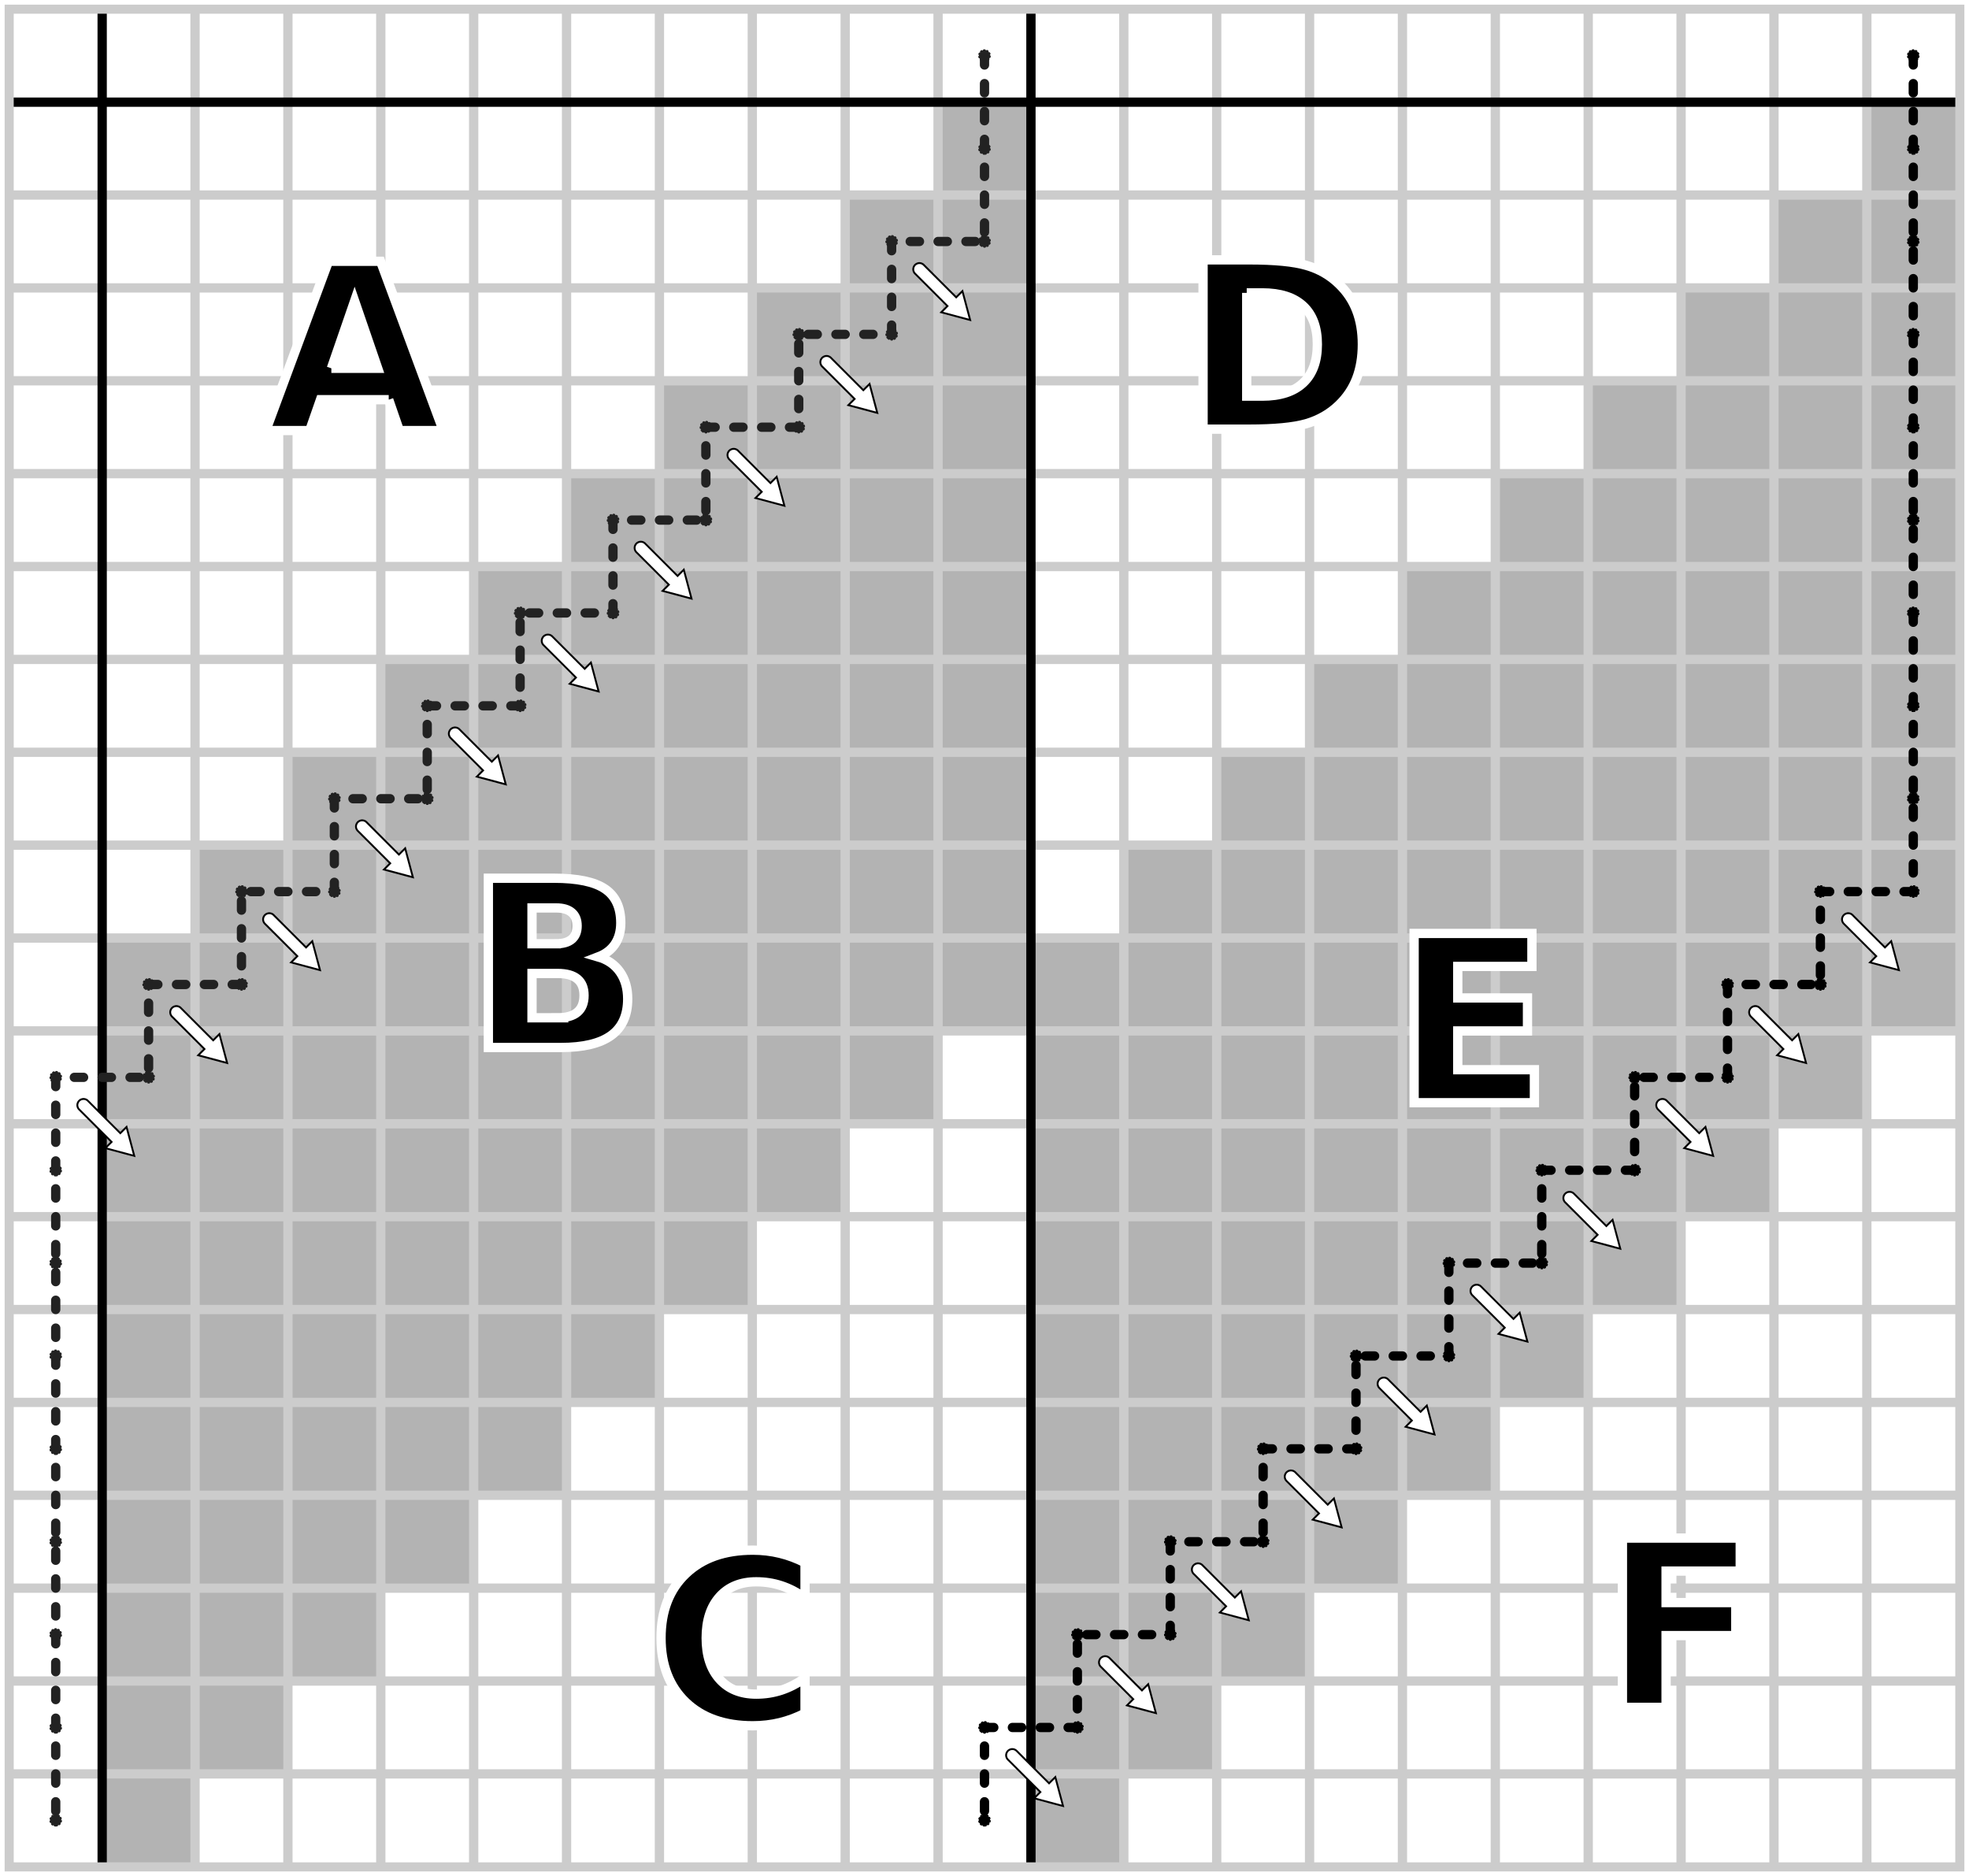 <?xml version="1.0" encoding="UTF-8" standalone="no"?>
<!-- Created with Inkscape (http://www.inkscape.org/) -->

<svg
   xmlns:dc="http://purl.org/dc/elements/1.1/"
   xmlns:cc="http://creativecommons.org/ns#"
   xmlns:rdf="http://www.w3.org/1999/02/22-rdf-syntax-ns#"
   xmlns:svg="http://www.w3.org/2000/svg"
   xmlns="http://www.w3.org/2000/svg"
   xmlns:xlink="http://www.w3.org/1999/xlink"
   xmlns:sodipodi="http://sodipodi.sourceforge.net/DTD/sodipodi-0.dtd"
   xmlns:inkscape="http://www.inkscape.org/namespaces/inkscape"
   width="212"
   height="202"
   viewBox="0 0 212 202"
   id="svg2"
   version="1.1"
   inkscape:version="0.91 r13725"
   sodipodi:docname="cols.svg">
  <defs
     id="defs4">
    <marker
       inkscape:stockid="TriangleOutS"
       orient="auto"
       refY="0.0"
       refX="0.0"
       id="marker4595"
       style="overflow:visible"
       inkscape:isstock="true">
      <path
         id="path4597"
         d="M 5.77,0.0 L -2.88,5.0 L -2.88,-5.0 L 5.77,0.0 z "
         style="fill-rule:evenodd;stroke:#000000;stroke-width:1pt;stroke-opacity:1;fill:#000000;fill-opacity:1"
         transform="scale(0.2)" />
    </marker>
    <marker
       inkscape:stockid="TriangleOutM"
       orient="auto"
       refY="0.0"
       refX="0.0"
       id="marker4591"
       style="overflow:visible"
       inkscape:isstock="true">
      <path
         id="path4593"
         d="M 5.77,0.0 L -2.88,5.0 L -2.88,-5.0 L 5.77,0.0 z "
         style="fill-rule:evenodd;stroke:#000000;stroke-width:1pt;stroke-opacity:1;fill:#000000;fill-opacity:1"
         transform="scale(0.4)" />
    </marker>
    <marker
       inkscape:stockid="TriangleOutS"
       orient="auto"
       refY="0.0"
       refX="0.0"
       id="marker4587"
       style="overflow:visible"
       inkscape:isstock="true">
      <path
         id="path4468"
         d="M 5.77,0.0 L -2.88,5.0 L -2.88,-5.0 L 5.77,0.0 z "
         style="fill-rule:evenodd;stroke:#000000;stroke-width:1pt;stroke-opacity:1;fill:#000000;fill-opacity:1"
         transform="scale(0.2)" />
    </marker>
    <marker
       inkscape:stockid="TriangleOutM"
       orient="auto"
       refY="0.0"
       refX="0.0"
       id="marker4583"
       style="overflow:visible"
       inkscape:isstock="true">
      <path
         id="path4465"
         d="M 5.77,0.0 L -2.88,5.0 L -2.88,-5.0 L 5.77,0.0 z "
         style="fill-rule:evenodd;stroke:#000000;stroke-width:1pt;stroke-opacity:1;fill:#000000;fill-opacity:1"
         transform="scale(0.4)" />
    </marker>
    <marker
       inkscape:stockid="Arrow2Send"
       orient="auto"
       refY="0.0"
       refX="0.0"
       id="Arrow2Send"
       style="overflow:visible;"
       inkscape:isstock="true">
      <path
         id="path4353"
         style="fill-rule:evenodd;stroke-width:0.625;stroke-linejoin:round;stroke:#000000;stroke-opacity:1;fill:#000000;fill-opacity:1"
         d="M 8.719,4.034 L -2.207,0.016 L 8.719,-4.002 C 6.973,-1.63 6.983,1.616 8.719,4.034 z "
         transform="scale(0.3) rotate(180) translate(-2.3,0)" />
    </marker>
    <marker
       inkscape:stockid="Arrow2Mend"
       orient="auto"
       refY="0.0"
       refX="0.0"
       id="marker4576"
       style="overflow:visible;"
       inkscape:isstock="true">
      <path
         id="path4578"
         style="fill-rule:evenodd;stroke-width:0.625;stroke-linejoin:round;stroke:#000000;stroke-opacity:1;fill:#000000;fill-opacity:1"
         d="M 8.719,4.034 L -2.207,0.016 L 8.719,-4.002 C 6.973,-1.63 6.983,1.616 8.719,4.034 z "
         transform="scale(0.6) rotate(180) translate(0,0)" />
    </marker>
    <marker
       inkscape:isstock="true"
       style="overflow:visible;"
       id="marker14969"
       refX="0.0"
       refY="0.0"
       orient="auto"
       inkscape:stockid="Arrow2Send">
      <path
         transform="scale(0.3) rotate(180) translate(-2.3,0)"
         d="M 8.719,4.034 L -2.207,0.016 L 8.719,-4.002 C 6.973,-1.63 6.983,1.616 8.719,4.034 z "
         style="fill-rule:evenodd;stroke-width:0.625;stroke-linejoin:round;stroke:#f2f2f2;stroke-opacity:1;fill:#f2f2f2;fill-opacity:1"
         id="path14971" />
    </marker>
    <marker
       inkscape:stockid="Arrow2Send"
       orient="auto"
       refY="0"
       refX="0"
       id="marker35108"
       style="overflow:visible"
       inkscape:isstock="true">
      <path
         id="path35110"
         style="fill:#f2f2f2;fill-opacity:1;fill-rule:evenodd;stroke:#f2f2f2;stroke-width:0.625;stroke-linejoin:round;stroke-opacity:1"
         d="M 8.719,4.034 -2.207,0.016 8.719,-4.002 c -1.745,2.372 -1.735,5.617 -6e-7,8.035 z"
         transform="matrix(-0.3,0,0,-0.3,0.69,0)"
         inkscape:connector-curvature="0" />
    </marker>
    <marker
       inkscape:stockid="Arrow2Mend"
       orient="auto"
       refY="0.0"
       refX="0.0"
       id="Arrow2Mend"
       style="overflow:visible;"
       inkscape:isstock="true">
      <path
         id="path4289"
         style="fill-rule:evenodd;stroke-width:0.625;stroke-linejoin:round;stroke:#000000;stroke-opacity:1;fill:#000000;fill-opacity:1"
         d="M 8.719,4.034 L -2.207,0.016 L 8.719,-4.002 C 6.973,-1.63 6.983,1.616 8.719,4.034 z "
         transform="scale(0.6) rotate(180) translate(0,0)" />
    </marker>
    <marker
       inkscape:stockid="Arrow1Lend"
       orient="auto"
       refY="0.0"
       refX="0.0"
       id="marker4596"
       style="overflow:visible;"
       inkscape:isstock="true">
      <path
         id="path4598"
         d="M 0.0,0.0 L 5.0,-5.0 L -12.5,0.0 L 5.0,5.0 L 0.0,0.0 z "
         style="fill-rule:evenodd;stroke:#000000;stroke-width:1pt;stroke-opacity:1;fill:#000000;fill-opacity:1"
         transform="scale(0.8) rotate(180) translate(12.5,0)" />
    </marker>
    <marker
       inkscape:stockid="DotM"
       orient="auto"
       refY="0.0"
       refX="0.0"
       id="marker4590"
       style="overflow:visible"
       inkscape:isstock="true">
      <path
         id="path4592"
         d="M -2.5,-1.0 C -2.5,1.76 -4.74,4.0 -7.5,4.0 C -10.26,4.0 -12.5,1.76 -12.5,-1.0 C -12.5,-3.76 -10.26,-6.0 -7.5,-6.0 C -4.74,-6.0 -2.5,-3.76 -2.5,-1.0 z "
         style="fill-rule:evenodd;stroke:#000000;stroke-width:1pt;stroke-opacity:1;fill:#000000;fill-opacity:1"
         transform="scale(0.4) translate(7.4, 1)" />
    </marker>
    <marker
       inkscape:stockid="DotM"
       orient="auto"
       refY="0.0"
       refX="0.0"
       id="marker4586"
       style="overflow:visible"
       inkscape:isstock="true">
      <path
         id="path4588"
         d="M -2.5,-1.0 C -2.5,1.76 -4.74,4.0 -7.5,4.0 C -10.26,4.0 -12.5,1.76 -12.5,-1.0 C -12.5,-3.76 -10.26,-6.0 -7.5,-6.0 C -4.74,-6.0 -2.5,-3.76 -2.5,-1.0 z "
         style="fill-rule:evenodd;stroke:#000000;stroke-width:1pt;stroke-opacity:1;fill:#000000;fill-opacity:1"
         transform="scale(0.4) translate(7.4, 1)" />
    </marker>
    <marker
       inkscape:stockid="DotM"
       orient="auto"
       refY="0.0"
       refX="0.0"
       id="marker4582"
       style="overflow:visible"
       inkscape:isstock="true">
      <path
         id="path4584"
         d="M -2.5,-1.0 C -2.5,1.76 -4.74,4.0 -7.5,4.0 C -10.26,4.0 -12.5,1.76 -12.5,-1.0 C -12.5,-3.76 -10.26,-6.0 -7.5,-6.0 C -4.74,-6.0 -2.5,-3.76 -2.5,-1.0 z "
         style="fill-rule:evenodd;stroke:#000000;stroke-width:1pt;stroke-opacity:1;fill:#000000;fill-opacity:1"
         transform="scale(0.4) translate(7.4, 1)" />
    </marker>
    <marker
       inkscape:stockid="DotS"
       orient="auto"
       refY="0.0"
       refX="0.0"
       id="marker4578"
       style="overflow:visible"
       inkscape:isstock="true">
      <path
         id="path4580"
         d="M -2.5,-1.0 C -2.5,1.76 -4.74,4.0 -7.5,4.0 C -10.26,4.0 -12.5,1.76 -12.5,-1.0 C -12.5,-3.76 -10.26,-6.0 -7.5,-6.0 C -4.74,-6.0 -2.5,-3.76 -2.5,-1.0 z "
         style="fill-rule:evenodd;stroke:#000000;stroke-width:1pt;stroke-opacity:1;fill:#000000;fill-opacity:1"
         transform="scale(0.2) translate(7.4, 1)" />
    </marker>
    <marker
       inkscape:stockid="DotM"
       orient="auto"
       refY="0.0"
       refX="0.0"
       id="DotM"
       style="overflow:visible"
       inkscape:isstock="true">
      <path
         id="path4326"
         d="M -2.5,-1.0 C -2.5,1.76 -4.74,4.0 -7.5,4.0 C -10.26,4.0 -12.5,1.76 -12.5,-1.0 C -12.5,-3.76 -10.26,-6.0 -7.5,-6.0 C -4.74,-6.0 -2.5,-3.76 -2.5,-1.0 z "
         style="fill-rule:evenodd;stroke:#000000;stroke-width:1pt;stroke-opacity:1;fill:#000000;fill-opacity:1"
         transform="scale(0.4) translate(7.4, 1)" />
    </marker>
    <marker
       inkscape:stockid="DotS"
       orient="auto"
       refY="0.0"
       refX="0.0"
       id="marker4572"
       style="overflow:visible"
       inkscape:isstock="true">
      <path
         id="path4574"
         d="M -2.5,-1.0 C -2.5,1.76 -4.74,4.0 -7.5,4.0 C -10.26,4.0 -12.5,1.76 -12.5,-1.0 C -12.5,-3.76 -10.26,-6.0 -7.5,-6.0 C -4.74,-6.0 -2.5,-3.76 -2.5,-1.0 z "
         style="fill-rule:evenodd;stroke:#000000;stroke-width:1pt;stroke-opacity:1;fill:#000000;fill-opacity:1"
         transform="scale(0.2) translate(7.4, 1)" />
    </marker>
    <marker
       inkscape:stockid="DotS"
       orient="auto"
       refY="0.0"
       refX="0.0"
       id="marker4568"
       style="overflow:visible"
       inkscape:isstock="true">
      <path
         id="path4570"
         d="M -2.5,-1.0 C -2.5,1.76 -4.74,4.0 -7.5,4.0 C -10.26,4.0 -12.5,1.76 -12.5,-1.0 C -12.5,-3.76 -10.26,-6.0 -7.5,-6.0 C -4.74,-6.0 -2.5,-3.76 -2.5,-1.0 z "
         style="fill-rule:evenodd;stroke:#000000;stroke-width:1pt;stroke-opacity:1;fill:#000000;fill-opacity:1"
         transform="scale(0.2) translate(7.4, 1)" />
    </marker>
    <marker
       inkscape:stockid="DotS"
       orient="auto"
       refY="0.0"
       refX="0.0"
       id="DotS"
       style="overflow:visible"
       inkscape:isstock="true">
      <path
         id="path4329"
         d="M -2.5,-1.0 C -2.5,1.76 -4.74,4.0 -7.5,4.0 C -10.26,4.0 -12.5,1.76 -12.5,-1.0 C -12.5,-3.76 -10.26,-6.0 -7.5,-6.0 C -4.74,-6.0 -2.5,-3.76 -2.5,-1.0 z "
         style="fill-rule:evenodd;stroke:#000000;stroke-width:1pt;stroke-opacity:1;fill:#000000;fill-opacity:1"
         transform="scale(0.2) translate(7.4, 1)" />
    </marker>
    <marker
       inkscape:stockid="EmptyDiamondS"
       orient="auto"
       refY="0.0"
       refX="0.0"
       id="marker4562"
       style="overflow:visible"
       inkscape:isstock="true">
      <path
         id="path4564"
         d="M 0,-7.071 L -7.071,0 L 0,7.071 L 7.071,0 L 0,-7.071 z "
         style="fill-rule:evenodd;fill:#ffffff;stroke:#000000;stroke-width:1pt;stroke-opacity:1"
         transform="scale(0.2)" />
    </marker>
    <marker
       inkscape:stockid="EmptyDiamondS"
       orient="auto"
       refY="0.0"
       refX="0.0"
       id="marker4558"
       style="overflow:visible"
       inkscape:isstock="true">
      <path
         id="path4560"
         d="M 0,-7.071 L -7.071,0 L 0,7.071 L 7.071,0 L 0,-7.071 z "
         style="fill-rule:evenodd;fill:#ffffff;stroke:#000000;stroke-width:1pt;stroke-opacity:1"
         transform="scale(0.2)" />
    </marker>
    <marker
       inkscape:stockid="EmptyDiamondS"
       orient="auto"
       refY="0.0"
       refX="0.0"
       id="marker4554"
       style="overflow:visible"
       inkscape:isstock="true">
      <path
         id="path4556"
         d="M 0,-7.071 L -7.071,0 L 0,7.071 L 7.071,0 L 0,-7.071 z "
         style="fill-rule:evenodd;fill:#ffffff;stroke:#000000;stroke-width:1pt;stroke-opacity:1"
         transform="scale(0.2)" />
    </marker>
    <marker
       inkscape:stockid="EmptyTriangleOutM"
       orient="auto"
       refY="0.0"
       refX="0.0"
       id="marker4550"
       style="overflow:visible"
       inkscape:isstock="true">
      <path
         id="path4552"
         d="M 5.77,0.0 L -2.88,5.0 L -2.88,-5.0 L 5.77,0.0 z "
         style="fill-rule:evenodd;fill:#ffffff;stroke:#000000;stroke-width:1pt;stroke-opacity:1"
         transform="scale(0.4) translate(-4.5,0)" />
    </marker>
    <marker
       inkscape:stockid="EmptyTriangleOutM"
       orient="auto"
       refY="0.0"
       refX="0.0"
       id="EmptyTriangleOutM"
       style="overflow:visible"
       inkscape:isstock="true">
      <path
         id="path4425"
         d="M 5.77,0.0 L -2.88,5.0 L -2.88,-5.0 L 5.77,0.0 z "
         style="fill-rule:evenodd;fill:#ffffff;stroke:#000000;stroke-width:1pt;stroke-opacity:1"
         transform="scale(0.4) translate(-4.5,0)" />
    </marker>
    <marker
       inkscape:stockid="EmptyTriangleOutS"
       orient="auto"
       refY="0.0"
       refX="0.0"
       id="EmptyTriangleOutS"
       style="overflow:visible"
       inkscape:isstock="true">
      <path
         id="path4428"
         d="M 5.77,0.0 L -2.88,5.0 L -2.88,-5.0 L 5.77,0.0 z "
         style="fill-rule:evenodd;fill:#ffffff;stroke:#000000;stroke-width:1pt;stroke-opacity:1"
         transform="scale(0.2) translate(-3.0,0)" />
    </marker>
    <marker
       inkscape:stockid="EmptyDiamondS"
       orient="auto"
       refY="0.0"
       refX="0.0"
       id="marker4542"
       style="overflow:visible"
       inkscape:isstock="true">
      <path
         id="path4544"
         d="M 0,-7.071 L -7.071,0 L 0,7.071 L 7.071,0 L 0,-7.071 z "
         style="fill-rule:evenodd;fill:#ffffff;stroke:#000000;stroke-width:1pt;stroke-opacity:1"
         transform="scale(0.2)" />
    </marker>
    <marker
       inkscape:stockid="EmptyDiamondS"
       orient="auto"
       refY="0.0"
       refX="0.0"
       id="marker4538"
       style="overflow:visible"
       inkscape:isstock="true">
      <path
         id="path4540"
         d="M 0,-7.071 L -7.071,0 L 0,7.071 L 7.071,0 L 0,-7.071 z "
         style="fill-rule:evenodd;fill:#ffffff;stroke:#000000;stroke-width:1pt;stroke-opacity:1"
         transform="scale(0.2)" />
    </marker>
    <marker
       inkscape:stockid="EmptyDiamondSstart"
       orient="auto"
       refY="0.0"
       refX="0.0"
       id="EmptyDiamondSstart"
       style="overflow:visible"
       inkscape:isstock="true">
      <path
         id="path4383"
         d="M 0,-7.071 L -7.071,0 L 0,7.071 L 7.071,0 L 0,-7.071 z "
         style="fill-rule:evenodd;fill:#ffffff;stroke:#000000;stroke-width:1pt;stroke-opacity:1"
         transform="scale(0.2) translate(6,0)" />
    </marker>
    <marker
       inkscape:stockid="TriangleOutS"
       orient="auto"
       refY="0.0"
       refX="0.0"
       id="marker4532"
       style="overflow:visible"
       inkscape:isstock="true">
      <path
         id="path4534"
         d="M 5.77,0.0 L -2.88,5.0 L -2.88,-5.0 L 5.77,0.0 z "
         style="fill-rule:evenodd;stroke:#000000;stroke-width:1pt;stroke-opacity:1;fill:#000000;fill-opacity:1"
         transform="scale(0.2)" />
    </marker>
    <marker
       inkscape:stockid="EmptyDiamondS"
       orient="auto"
       refY="0.0"
       refX="0.0"
       id="EmptyDiamondS"
       style="overflow:visible"
       inkscape:isstock="true">
      <path
         id="path4374"
         d="M 0,-7.071 L -7.071,0 L 0,7.071 L 7.071,0 L 0,-7.071 z "
         style="fill-rule:evenodd;fill:#ffffff;stroke:#000000;stroke-width:1pt;stroke-opacity:1"
         transform="scale(0.2)" />
    </marker>
    <marker
       inkscape:stockid="DiamondS"
       orient="auto"
       refY="0.0"
       refX="0.0"
       id="DiamondS"
       style="overflow:visible"
       inkscape:isstock="true">
      <path
         id="path4347"
         d="M 0,-7.071 L -7.071,0 L 0,7.071 L 7.071,0 L 0,-7.071 z "
         style="fill-rule:evenodd;stroke:#000000;stroke-width:1pt;stroke-opacity:1;fill:#000000;fill-opacity:1"
         transform="scale(0.2)" />
    </marker>
    <marker
       inkscape:stockid="TriangleOutS"
       orient="auto"
       refY="0.0"
       refX="0.0"
       id="TriangleOutS"
       style="overflow:visible"
       inkscape:isstock="true">
      <path
         id="path4410"
         d="M 5.77,0.0 L -2.88,5.0 L -2.88,-5.0 L 5.77,0.0 z "
         style="fill-rule:evenodd;stroke:#000000;stroke-width:1pt;stroke-opacity:1;fill:#000000;fill-opacity:1"
         transform="scale(0.2)" />
    </marker>
    <marker
       inkscape:stockid="TriangleOutM"
       orient="auto"
       refY="0.0"
       refX="0.0"
       id="TriangleOutM"
       style="overflow:visible"
       inkscape:isstock="true">
      <path
         id="path4407"
         d="M 5.77,0.0 L -2.88,5.0 L -2.88,-5.0 L 5.77,0.0 z "
         style="fill-rule:evenodd;stroke:#000000;stroke-width:1pt;stroke-opacity:1;fill:#000000;fill-opacity:1"
         transform="scale(0.4)" />
    </marker>
    <marker
       inkscape:stockid="Arrow1Lend"
       orient="auto"
       refY="0.0"
       refX="0.0"
       id="marker4521"
       style="overflow:visible;"
       inkscape:isstock="true">
      <path
         id="path4265"
         d="M 0.0,0.0 L 5.0,-5.0 L -12.5,0.0 L 5.0,5.0 L 0.0,0.0 z "
         style="fill-rule:evenodd;stroke:#000000;stroke-width:1pt;stroke-opacity:1;fill:#000000;fill-opacity:1"
         transform="scale(0.8) rotate(180) translate(12.5,0)" />
    </marker>
    <marker
       inkscape:stockid="Arrow1Lstart"
       orient="auto"
       refY="0.0"
       refX="0.0"
       id="marker4518"
       style="overflow:visible"
       inkscape:isstock="true">
      <path
         id="path4262"
         d="M 0.0,0.0 L 5.0,-5.0 L -12.5,0.0 L 5.0,5.0 L 0.0,0.0 z "
         style="fill-rule:evenodd;stroke:#000000;stroke-width:1pt;stroke-opacity:1;fill:#000000;fill-opacity:1"
         transform="scale(0.8) translate(12.5,0)" />
    </marker>
    <marker
       inkscape:stockid="Arrow1Mstart"
       orient="auto"
       refY="0"
       refX="0"
       id="Arrow1Mstart"
       style="overflow:visible"
       inkscape:isstock="true">
      <path
         id="path4175"
         d="M 0,0 5,-5 -12.5,0 5,5 0,0 Z"
         style="fill-rule:evenodd;stroke:#000000;stroke-width:1pt"
         transform="matrix(0.4,0,0,0.4,4,0)"
         inkscape:connector-curvature="0" />
    </marker>
    <marker
       inkscape:stockid="Arrow1Lend"
       orient="auto"
       refY="0"
       refX="0"
       id="Arrow1Lend"
       style="overflow:visible"
       inkscape:isstock="true">
      <path
         id="path4172"
         d="M 0,0 5,-5 -12.5,0 5,5 0,0 Z"
         style="fill-rule:evenodd;stroke:#000000;stroke-width:1pt"
         transform="matrix(-0.8,0,0,-0.8,-10,0)"
         inkscape:connector-curvature="0" />
    </marker>
    <marker
       inkscape:stockid="Arrow1Lstart"
       orient="auto"
       refY="0"
       refX="0"
       id="Arrow1Lstart"
       style="overflow:visible"
       inkscape:isstock="true">
      <path
         id="path4169"
         d="M 0,0 5,-5 -12.5,0 5,5 0,0 Z"
         style="fill-rule:evenodd;stroke:#000000;stroke-width:1pt"
         transform="matrix(0.8,0,0,0.8,10,0)"
         inkscape:connector-curvature="0" />
    </marker>
    <pattern
       patternUnits="userSpaceOnUse"
       width="6"
       height="6"
       id="pattern7407">
      <path
         inkscape:connector-curvature="0"
         d="M 6,0 6,2 2,6 0,6 Z M 0,0 2,0 0,2 Z"
         style="fill:#000000;fill-rule:evenodd;stroke:none;stroke-width:1px;stroke-linecap:butt;stroke-linejoin:miter;stroke-opacity:1"
         id="path6572" />
    </pattern>
    <marker
       inkscape:isstock="true"
       style="overflow:visible"
       id="marker17652"
       refX="0"
       refY="0"
       orient="auto"
       inkscape:stockid="Arrow2Send">
      <path
         inkscape:connector-curvature="0"
         transform="matrix(-0.3,0,0,-0.3,0.69,0)"
         d="M 8.719,4.034 -2.207,0.016 8.719,-4.002 c -1.745,2.372 -1.735,5.617 -6e-7,8.035 z"
         style="fill:#f2f2f2;fill-opacity:1;fill-rule:evenodd;stroke:#f2f2f2;stroke-width:0.625;stroke-linejoin:round;stroke-opacity:1"
         id="path17654" />
    </marker>
    <marker
       inkscape:isstock="true"
       style="overflow:visible"
       id="marker17656"
       refX="0"
       refY="0"
       orient="auto"
       inkscape:stockid="Arrow2Send">
      <path
         inkscape:connector-curvature="0"
         transform="matrix(-0.3,0,0,-0.3,0.69,0)"
         d="M 8.719,4.034 -2.207,0.016 8.719,-4.002 c -1.745,2.372 -1.735,5.617 -6e-7,8.035 z"
         style="fill:#f2f2f2;fill-opacity:1;fill-rule:evenodd;stroke:#f2f2f2;stroke-width:0.625;stroke-linejoin:round;stroke-opacity:1"
         id="path17658" />
    </marker>
    <marker
       inkscape:isstock="true"
       style="overflow:visible"
       id="marker17660"
       refX="0"
       refY="0"
       orient="auto"
       inkscape:stockid="Arrow2Send">
      <path
         inkscape:connector-curvature="0"
         transform="matrix(-0.3,0,0,-0.3,0.69,0)"
         d="M 8.719,4.034 -2.207,0.016 8.719,-4.002 c -1.745,2.372 -1.735,5.617 -6e-7,8.035 z"
         style="fill:#f2f2f2;fill-opacity:1;fill-rule:evenodd;stroke:#f2f2f2;stroke-width:0.625;stroke-linejoin:round;stroke-opacity:1"
         id="path17662" />
    </marker>
    <marker
       inkscape:isstock="true"
       style="overflow:visible"
       id="marker17664"
       refX="0"
       refY="0"
       orient="auto"
       inkscape:stockid="Arrow2Send">
      <path
         inkscape:connector-curvature="0"
         transform="matrix(-0.3,0,0,-0.3,0.69,0)"
         d="M 8.719,4.034 -2.207,0.016 8.719,-4.002 c -1.745,2.372 -1.735,5.617 -6e-7,8.035 z"
         style="fill:#f2f2f2;fill-opacity:1;fill-rule:evenodd;stroke:#f2f2f2;stroke-width:0.625;stroke-linejoin:round;stroke-opacity:1"
         id="path17666" />
    </marker>
    <marker
       inkscape:isstock="true"
       style="overflow:visible"
       id="marker17668"
       refX="0"
       refY="0"
       orient="auto"
       inkscape:stockid="Arrow2Send">
      <path
         inkscape:connector-curvature="0"
         transform="matrix(-0.3,0,0,-0.3,0.69,0)"
         d="M 8.719,4.034 -2.207,0.016 8.719,-4.002 c -1.745,2.372 -1.735,5.617 -6e-7,8.035 z"
         style="fill:#f2f2f2;fill-opacity:1;fill-rule:evenodd;stroke:#f2f2f2;stroke-width:0.625;stroke-linejoin:round;stroke-opacity:1"
         id="path17670" />
    </marker>
    <marker
       inkscape:isstock="true"
       style="overflow:visible"
       id="marker17672"
       refX="0"
       refY="0"
       orient="auto"
       inkscape:stockid="Arrow2Send">
      <path
         inkscape:connector-curvature="0"
         transform="matrix(-0.3,0,0,-0.3,0.69,0)"
         d="M 8.719,4.034 -2.207,0.016 8.719,-4.002 c -1.745,2.372 -1.735,5.617 -6e-7,8.035 z"
         style="fill:#f2f2f2;fill-opacity:1;fill-rule:evenodd;stroke:#f2f2f2;stroke-width:0.625;stroke-linejoin:round;stroke-opacity:1"
         id="path17674" />
    </marker>
    <marker
       inkscape:isstock="true"
       style="overflow:visible"
       id="marker17676"
       refX="0"
       refY="0"
       orient="auto"
       inkscape:stockid="Arrow2Send">
      <path
         inkscape:connector-curvature="0"
         transform="matrix(-0.3,0,0,-0.3,0.69,0)"
         d="M 8.719,4.034 -2.207,0.016 8.719,-4.002 c -1.745,2.372 -1.735,5.617 -6e-7,8.035 z"
         style="fill:#f2f2f2;fill-opacity:1;fill-rule:evenodd;stroke:#f2f2f2;stroke-width:0.625;stroke-linejoin:round;stroke-opacity:1"
         id="path17678" />
    </marker>
    <marker
       inkscape:isstock="true"
       style="overflow:visible"
       id="marker17680"
       refX="0"
       refY="0"
       orient="auto"
       inkscape:stockid="Arrow2Send">
      <path
         inkscape:connector-curvature="0"
         transform="matrix(-0.3,0,0,-0.3,0.69,0)"
         d="M 8.719,4.034 -2.207,0.016 8.719,-4.002 c -1.745,2.372 -1.735,5.617 -6e-7,8.035 z"
         style="fill:#f2f2f2;fill-opacity:1;fill-rule:evenodd;stroke:#f2f2f2;stroke-width:0.625;stroke-linejoin:round;stroke-opacity:1"
         id="path17682" />
    </marker>
    <marker
       inkscape:isstock="true"
       style="overflow:visible"
       id="marker17684"
       refX="0"
       refY="0"
       orient="auto"
       inkscape:stockid="Arrow2Send">
      <path
         inkscape:connector-curvature="0"
         transform="matrix(-0.3,0,0,-0.3,0.69,0)"
         d="M 8.719,4.034 -2.207,0.016 8.719,-4.002 c -1.745,2.372 -1.735,5.617 -6e-7,8.035 z"
         style="fill:#f2f2f2;fill-opacity:1;fill-rule:evenodd;stroke:#f2f2f2;stroke-width:0.625;stroke-linejoin:round;stroke-opacity:1"
         id="path17686" />
    </marker>
    <marker
       inkscape:stockid="DotM"
       orient="auto"
       refY="0"
       refX="0"
       id="marker4582-7"
       style="overflow:visible"
       inkscape:isstock="true">
      <path
         inkscape:connector-curvature="0"
         id="path4584-5"
         d="m -2.5,-1 c 0,2.76 -2.24,5 -5,5 -2.76,0 -5,-2.24 -5,-5 0,-2.76 2.24,-5 5,-5 2.76,0 5,2.24 5,5 z"
         style="fill:#222222;fill-opacity:1;fill-rule:evenodd;stroke:#222222;stroke-width:1pt;stroke-opacity:1"
         transform="matrix(0.4,0,0,0.4,2.96,0.4)" />
    </marker>
    <marker
       inkscape:stockid="DotM"
       orient="auto"
       refY="0"
       refX="0"
       id="marker4586-3"
       style="overflow:visible"
       inkscape:isstock="true">
      <path
         inkscape:connector-curvature="0"
         id="path4588-5"
         d="m -2.5,-1 c 0,2.76 -2.24,5 -5,5 -2.76,0 -5,-2.24 -5,-5 0,-2.76 2.24,-5 5,-5 2.76,0 5,2.24 5,5 z"
         style="fill:#222222;fill-opacity:1;fill-rule:evenodd;stroke:#222222;stroke-width:1pt;stroke-opacity:1"
         transform="matrix(0.4,0,0,0.4,2.96,0.4)" />
    </marker>
    <marker
       inkscape:stockid="DotM"
       orient="auto"
       refY="0"
       refX="0"
       id="marker4590-6"
       style="overflow:visible"
       inkscape:isstock="true">
      <path
         inkscape:connector-curvature="0"
         id="path4592-2"
         d="m -2.5,-1 c 0,2.76 -2.24,5 -5,5 -2.76,0 -5,-2.24 -5,-5 0,-2.76 2.24,-5 5,-5 2.76,0 5,2.24 5,5 z"
         style="fill:#222222;fill-opacity:1;fill-rule:evenodd;stroke:#222222;stroke-width:1pt;stroke-opacity:1"
         transform="matrix(0.4,0,0,0.4,2.96,0.4)" />
    </marker>
  </defs>
  <sodipodi:namedview
     id="base"
     pagecolor="#ffffff"
     bordercolor="#666666"
     borderopacity="1.0"
     inkscape:pageopacity="0.0"
     inkscape:pageshadow="2"
     inkscape:zoom="1.4142136"
     inkscape:cx="-179.64487"
     inkscape:cy="83.897202"
     inkscape:document-units="px"
     inkscape:current-layer="layer1"
     showgrid="true"
     inkscape:snap-page="true"
     units="px"
     inkscape:showpageshadow="false"
     inkscape:window-width="1920"
     inkscape:window-height="1015"
     inkscape:window-x="0"
     inkscape:window-y="0"
     inkscape:window-maximized="1">
    <inkscape:grid
       type="xygrid"
       id="grid4146"
       spacingx="10"
       spacingy="10"
       originx="1"
       originy="1"
       dotted="true" />
  </sodipodi:namedview>
  <g
     inkscape:label="Layer 1"
     inkscape:groupmode="layer"
     id="layer1"
     style="display:inline">
    <path
       style="fill:#b3b3b3;fill-opacity:1;fill-rule:evenodd;stroke:none;stroke-width:1px;stroke-linecap:butt;stroke-linejoin:miter;stroke-opacity:1"
       d="m 211,11 -10,0 0,10 -10,0 0,10 -10,0 0,10 -10,0 0,10 -10,0 0,10 -10,0 0,10 -10,0 0,10 -10,0 0,10 -10,0 0,10 -10,0 0,100 10,0 0,-10 10,0 0,-10 10,0 0,-10 10,0 0,-10 10,0 0,-10 10,0 0,-10 10,0 0,-10 10,0 0,-10 10,0 0,-10 10,0 z"
       id="diagonalE"
       inkscape:connector-curvature="0"
       sodipodi:nodetypes="ccccccccccccccccccccccccccccccccccccccccc" />
    <path
       style="fill:#b3b3b3;fill-opacity:1;fill-rule:evenodd;stroke:none;stroke-width:1px;stroke-linecap:butt;stroke-linejoin:miter;stroke-opacity:1"
       d="m 111,11 -10,0 0,10 -10,0 0,10 -10,0 0,10 -10,0 0,10 -10,0 0,10 -10,0 0,10 -10,0 0,10 -10,0 0,10 -10,0 0,10 -10,0 0,100 10,0 0,-10 10,0 0,-10 10,0 0,-10 10,0 0,-10 10,0 0,-10 10,0 0,-10 10,0 0,-10 10,0 0,-10 10,0 0,-10 10,0 z"
       id="diagonalB"
       inkscape:connector-curvature="0"
       sodipodi:nodetypes="ccccccccccccccccccccccccccccccccccccccccc" />
    <g
       id="horizonal">
      <path
         inkscape:connector-curvature="0"
         id="path4449"
         d="m 1,191 210,0"
         style="fill:none;fill-rule:evenodd;stroke:#cccccc;stroke-width:1px;stroke-linecap:butt;stroke-linejoin:miter;stroke-opacity:1" />
      <use
         height="100%"
         width="100%"
         transform="translate(0,-10)"
         id="use5239"
         xlink:href="#path4449"
         y="0"
         x="0" />
      <use
         height="100%"
         width="100%"
         transform="translate(0,-20)"
         id="use5241"
         xlink:href="#path4449"
         y="0"
         x="0" />
      <use
         height="100%"
         width="100%"
         transform="translate(0,-30)"
         id="use5243"
         xlink:href="#path4449"
         y="0"
         x="0" />
      <use
         height="100%"
         width="100%"
         transform="translate(0,-40)"
         id="use5245"
         xlink:href="#path4449"
         y="0"
         x="0" />
      <use
         height="100%"
         width="100%"
         transform="translate(0,-50)"
         id="use5247"
         xlink:href="#path4449"
         y="0"
         x="0" />
      <use
         height="100%"
         width="100%"
         transform="translate(0,-60)"
         id="use5249"
         xlink:href="#path4449"
         y="0"
         x="0" />
      <use
         height="100%"
         width="100%"
         transform="translate(0,-70)"
         id="use5251"
         xlink:href="#path4449"
         y="0"
         x="0" />
      <use
         height="100%"
         width="100%"
         transform="translate(0,-80)"
         id="use5253"
         xlink:href="#path4449"
         y="0"
         x="0" />
      <use
         height="100%"
         width="100%"
         transform="translate(0,-90)"
         id="use5255"
         xlink:href="#path4449"
         y="0"
         x="0" />
      <use
         height="100%"
         width="100%"
         transform="translate(0,-100)"
         id="use5257"
         xlink:href="#path4449"
         y="0"
         x="0" />
      <use
         height="100%"
         width="100%"
         transform="translate(0,-110)"
         id="use5259"
         xlink:href="#path4449"
         y="0"
         x="0" />
      <use
         height="100%"
         width="100%"
         transform="translate(0,-120)"
         id="use5261"
         xlink:href="#path4449"
         y="0"
         x="0" />
      <use
         height="100%"
         width="100%"
         transform="translate(0,-130)"
         id="use5263"
         xlink:href="#path4449"
         y="0"
         x="0" />
      <use
         height="100%"
         width="100%"
         transform="translate(0,-140)"
         id="use5265"
         xlink:href="#path4449"
         y="0"
         x="0" />
      <use
         height="100%"
         width="100%"
         transform="translate(0,-150)"
         id="use5275"
         xlink:href="#path4449"
         y="0"
         x="0" />
      <use
         height="100%"
         width="100%"
         transform="translate(0,-160)"
         id="use5277"
         xlink:href="#path4449"
         y="0"
         x="0" />
      <use
         height="100%"
         width="100%"
         transform="translate(0,-170)"
         id="use5279"
         xlink:href="#path4449"
         y="0"
         x="0" />
    </g>
    <g
       id="vertical">
      <path
         inkscape:connector-curvature="0"
         id="path5283"
         d="m 201,1 0,200"
         style="fill:none;fill-rule:evenodd;stroke:#cccccc;stroke-width:1px;stroke-linecap:butt;stroke-linejoin:miter;stroke-opacity:1" />
      <use
         x="0"
         y="0"
         xlink:href="#path5283"
         id="use5309"
         transform="translate(-10,0)"
         width="100%"
         height="100%" />
      <use
         x="0"
         y="0"
         xlink:href="#path5283"
         id="use5311"
         transform="translate(-20,0)"
         width="100%"
         height="100%" />
      <use
         x="0"
         y="0"
         xlink:href="#path5283"
         id="use5313"
         transform="translate(-30,0)"
         width="100%"
         height="100%" />
      <use
         x="0"
         y="0"
         xlink:href="#path5283"
         id="use5315"
         transform="translate(-40,0)"
         width="100%"
         height="100%" />
      <use
         x="0"
         y="0"
         xlink:href="#path5283"
         id="use5317"
         transform="translate(-50,0)"
         width="100%"
         height="100%" />
      <use
         x="0"
         y="0"
         xlink:href="#path5283"
         id="use5319"
         transform="translate(-60,0)"
         width="100%"
         height="100%" />
      <use
         x="0"
         y="0"
         xlink:href="#path5283"
         id="use5321"
         transform="translate(-70,0)"
         width="100%"
         height="100%" />
      <use
         x="0"
         y="0"
         xlink:href="#path5283"
         id="use5323"
         transform="translate(-80,0)"
         width="100%"
         height="100%" />
      <use
         x="0"
         y="0"
         xlink:href="#path5283"
         id="use5327"
         transform="translate(-100,0)"
         width="100%"
         height="100%" />
      <use
         x="0"
         y="0"
         xlink:href="#path5283"
         id="use5329"
         transform="translate(-110,0)"
         width="100%"
         height="100%" />
      <use
         x="0"
         y="0"
         xlink:href="#path5283"
         id="use5331"
         transform="translate(-120,0)"
         width="100%"
         height="100%" />
      <use
         x="0"
         y="0"
         xlink:href="#path5283"
         id="use5333"
         transform="translate(-130,0)"
         width="100%"
         height="100%" />
      <use
         x="0"
         y="0"
         xlink:href="#path5283"
         id="use5335"
         transform="translate(-140,0)"
         width="100%"
         height="100%" />
      <use
         x="0"
         y="0"
         xlink:href="#path5283"
         id="use5339"
         transform="translate(-150,0)"
         width="100%"
         height="100%" />
      <use
         x="0"
         y="0"
         xlink:href="#path5283"
         id="use5341"
         transform="translate(-160,0)"
         width="100%"
         height="100%" />
      <use
         x="0"
         y="0"
         xlink:href="#path5283"
         id="use5343"
         transform="translate(-170,0)"
         width="100%"
         height="100%" />
      <use
         x="0"
         y="0"
         xlink:href="#path5283"
         id="use5347"
         transform="translate(-180,0)"
         width="100%"
         height="100%" />
    </g>
    <g
       id="blacklines">
      <path
         inkscape:connector-curvature="0"
         id="use5325"
         d="m 111,1 0,200"
         style="fill:none;fill-rule:evenodd;stroke:#000000;stroke-width:1px;stroke-linecap:butt;stroke-linejoin:miter;stroke-opacity:1" />
      <path
         inkscape:connector-curvature="0"
         id="use5351"
         d="m 11,1 0,200"
         style="fill:none;fill-rule:evenodd;stroke:#000000;stroke-width:1px;stroke-linecap:butt;stroke-linejoin:miter;stroke-opacity:1" />
      <path
         inkscape:connector-curvature="0"
         id="use5281"
         d="m 1,11 210,0"
         style="fill:none;fill-rule:evenodd;stroke:#000000;stroke-width:1px;stroke-linecap:butt;stroke-linejoin:miter;stroke-opacity:1" />
    </g>
    <rect
       style="fill:none;stroke:#cccccc;stroke-width:0.977;stroke-linecap:square;stroke-miterlimit:4;stroke-dasharray:none"
       id="outline"
       width="210.023"
       height="200.023"
       x="0.989"
       y="0.989" />
    <g
       id="letters">
      <g
         id="text7416"
         style="font-style:normal;font-weight:normal;font-size:40px;line-height:125%;font-family:sans-serif;letter-spacing:0px;word-spacing:0px;fill:#000000;fill-opacity:1;stroke:#ffffff;stroke-width:1px;stroke-linecap:butt;stroke-linejoin:miter;stroke-opacity:1">
        <path
           id="path17819"
           style="font-style:normal;font-variant:normal;font-weight:bold;font-stretch:normal;font-size:25px;font-family:sans-serif;-inkscape-font-specification:'sans-serif Bold';stroke:#ffffff"
           d="m 41.854,43.037 -7.349,0 -1.16,3.32 -4.724,0 6.75,-18.225 5.603,0 6.75,18.225 -4.724,0 -1.147,-3.32 z m -6.177,-3.381 4.993,0 -2.49,-7.251 -2.502,7.251 z"
           inkscape:connector-curvature="0" />
      </g>
      <g
         id="text7416-3"
         style="font-style:normal;font-weight:normal;font-size:40px;line-height:125%;font-family:sans-serif;letter-spacing:0px;word-spacing:0px;display:inline;fill:#000000;fill-opacity:1;stroke:#ffffff;stroke-width:1px;stroke-linecap:butt;stroke-linejoin:miter;stroke-opacity:1">
        <path
           id="path17816"
           style="font-style:normal;font-variant:normal;font-weight:bold;font-stretch:normal;font-size:25px;font-family:sans-serif;-inkscape-font-specification:'sans-serif Bold';stroke:#ffffff"
           d="m 59.88,101.616 q 1.111,0 1.685,-0.488 0.574,-0.488 0.574,-1.44 0,-0.94 -0.574,-1.428 -0.574,-0.5 -1.685,-0.5 l -2.6,0 0,3.857 2.6,0 z m 0.159,7.971 q 1.416,0 2.124,-0.598 0.72,-0.598 0.72,-1.807 0,-1.184 -0.708,-1.77 -0.708,-0.598 -2.136,-0.598 l -2.759,0 0,4.773 2.759,0 z m 4.37,-6.555 q 1.514,0.439 2.344,1.624 0.83,1.184 0.83,2.905 0,2.637 -1.782,3.931 -1.782,1.294 -5.42,1.294 l -7.8,0 0,-18.225 7.056,0 q 3.796,0 5.493,1.147 1.709,1.147 1.709,3.674 0,1.331 -0.623,2.271 -0.623,0.928 -1.807,1.379 z"
           inkscape:connector-curvature="0" />
      </g>
      <g
         id="text7416-6"
         style="font-style:normal;font-weight:normal;font-size:40px;line-height:125%;font-family:sans-serif;letter-spacing:0px;word-spacing:0px;display:inline;fill:#000000;fill-opacity:1;stroke:#ffffff;stroke-width:1px;stroke-linecap:butt;stroke-linejoin:miter;stroke-opacity:1">
        <path
           id="path17813"
           style="font-style:normal;font-variant:normal;font-weight:bold;font-stretch:normal;font-size:25px;font-family:sans-serif;-inkscape-font-specification:'sans-serif Bold';stroke:#ffffff"
           d="m 86.677,184.463 q -1.294,0.671 -2.698,1.013 -1.404,0.342 -2.93,0.342 -4.553,0 -7.214,-2.539 -2.661,-2.551 -2.661,-6.909 0,-4.37 2.661,-6.909 2.661,-2.551 7.214,-2.551 1.526,0 2.93,0.342 1.404,0.342 2.698,1.013 l 0,3.772 q -1.306,-0.891 -2.576,-1.306 -1.27,-0.415 -2.673,-0.415 -2.515,0 -3.955,1.611 -1.44,1.611 -1.44,4.443 0,2.82 1.44,4.431 1.44,1.611 3.955,1.611 1.404,0 2.673,-0.415 1.27,-0.415 2.576,-1.306 l 0,3.772 z"
           inkscape:connector-curvature="0" />
      </g>
      <g
         id="text7416-36"
         style="font-style:normal;font-weight:normal;font-size:40px;line-height:125%;font-family:sans-serif;letter-spacing:0px;word-spacing:0px;display:inline;fill:#000000;fill-opacity:1;stroke:#ffffff;stroke-width:1px;stroke-linecap:butt;stroke-linejoin:miter;stroke-opacity:1">
        <path
           id="path17810"
           style="font-style:normal;font-variant:normal;font-weight:bold;font-stretch:normal;font-size:25px;font-family:sans-serif;-inkscape-font-specification:'sans-serif Bold';stroke:#ffffff"
           d="m 134.232,31.533 0,11.121 1.685,0 q 2.881,0 4.395,-1.428 1.526,-1.428 1.526,-4.15 0,-2.71 -1.514,-4.126 -1.514,-1.416 -4.407,-1.416 l -1.685,0 z m -4.7,-3.552 4.956,0 q 4.15,0 6.177,0.598 2.039,0.586 3.491,2.002 1.282,1.233 1.904,2.844 0.623,1.611 0.623,3.65 0,2.063 -0.623,3.687 -0.623,1.611 -1.904,2.844 -1.465,1.416 -3.516,2.014 -2.051,0.586 -6.152,0.586 l -4.956,0 0,-18.225 z"
           inkscape:connector-curvature="0" />
      </g>
      <g
         id="text7416-5"
         style="font-style:normal;font-weight:normal;font-size:40px;line-height:125%;font-family:sans-serif;letter-spacing:0px;word-spacing:0px;display:inline;fill:#000000;fill-opacity:1;stroke:#ffffff;stroke-width:1px;stroke-linecap:butt;stroke-linejoin:miter;stroke-opacity:1">
        <path
           id="path17807"
           style="font-style:normal;font-variant:normal;font-weight:bold;font-stretch:normal;font-size:25px;font-family:sans-serif;-inkscape-font-specification:'sans-serif Bold';stroke:#ffffff"
           d="m 152.256,100.506 12.683,0 0,3.552 -7.983,0 0,3.394 7.507,0 0,3.552 -7.507,0 0,4.175 8.252,0 0,3.552 -12.952,0 0,-18.225 z"
           inkscape:connector-curvature="0" />
      </g>
      <g
         id="text7416-56"
         style="font-style:normal;font-weight:normal;font-size:40px;line-height:125%;font-family:sans-serif;letter-spacing:0px;word-spacing:0px;display:inline;fill:#000000;fill-opacity:1;stroke:#ffffff;stroke-width:1px;stroke-linecap:butt;stroke-linejoin:miter;stroke-opacity:1">
        <path
           id="path17804"
           style="font-style:normal;font-variant:normal;font-weight:bold;font-stretch:normal;font-size:25px;font-family:sans-serif;-inkscape-font-specification:'sans-serif Bold';stroke:#ffffff"
           d="m 174.685,165.609 12.683,0 0,3.552 -7.983,0 0,3.394 7.507,0 0,3.552 -7.507,0 0,7.727 -4.7,0 0,-18.225 z"
           inkscape:connector-curvature="0" />
      </g>
    </g>
    <g
       id="leftdiagonalline">
      <path
         inkscape:connector-curvature="0"
         id="path7471-9"
         d="m 106,6 0,10 0,10 -10,0 0,10 -10,0 0,10 -10,0 0,10 -10,0 0,10 -10,0 0,10 -10,0 0,10 -10,0 0,10 -10,0 0,10 -10,0 0,10 -10,0 0,10 0,10 0,10 0,10 0,10 0,10 0,10 0,10"
         style="display:inline;fill:none;fill-rule:evenodd;stroke:#222222;stroke-width:1;stroke-linecap:round;stroke-linejoin:round;stroke-miterlimit:4;stroke-dasharray:1, 2;stroke-dashoffset:0;stroke-opacity:1;marker-start:url(#marker4582-7);marker-mid:url(#marker4586-3);marker-end:url(#marker4590-6)" />
      <g
         id="g3496-1">
        <path
           style="color:#000000;font-style:normal;font-variant:normal;font-weight:normal;font-stretch:normal;font-size:medium;line-height:normal;font-family:sans-serif;text-indent:0;text-align:start;text-decoration:none;text-decoration-line:none;text-decoration-style:solid;text-decoration-color:#000000;letter-spacing:normal;word-spacing:normal;text-transform:none;direction:ltr;block-progression:tb;writing-mode:lr-tb;baseline-shift:baseline;text-anchor:start;white-space:normal;clip-rule:nonzero;display:inline;overflow:visible;visibility:visible;opacity:1;isolation:auto;mix-blend-mode:normal;color-interpolation:sRGB;color-interpolation-filters:linearRGB;solid-color:#000000;solid-opacity:1;fill:#ffffff;fill-opacity:1;fill-rule:evenodd;stroke:#000000;stroke-width:0.2;stroke-linecap:butt;stroke-linejoin:miter;stroke-miterlimit:4;stroke-dasharray:none;stroke-dashoffset:0;stroke-opacity:1;color-rendering:auto;image-rendering:auto;shape-rendering:auto;text-rendering:auto;enable-background:accumulate"
           d="m 98.993,28.33 a 0.663,0.663 0 0 0 -0.463,1.139 l 3.484,3.484 -0.671,0.671 3.112,0.831 -0.074,-0.277 -0.757,-2.836 -0.671,0.671 -3.484,-3.484 a 0.663,0.663 0 0 0 -0.476,-0.201 z"
           id="path4594-2"
           inkscape:connector-curvature="0"
           sodipodi:nodetypes="cccccccc" />
        <use
           x="-10"
           y="10"
           xlink:href="#path4594-2"
           id="use5876-7"
           width="100%"
           height="100%" />
        <use
           x="-20"
           y="20"
           xlink:href="#path4594-2"
           id="use6354-0"
           width="100%"
           height="100%" />
        <use
           x="-30"
           y="30"
           xlink:href="#path4594-2"
           id="use6480-9"
           width="100%"
           height="100%" />
        <use
           x="-40"
           y="40"
           xlink:href="#path4594-2"
           id="use6579-3"
           width="100%"
           height="100%" />
        <use
           x="-50"
           y="50"
           xlink:href="#path4594-2"
           id="use6673-6"
           width="100%"
           height="100%" />
        <use
           x="-60"
           y="60"
           xlink:href="#path4594-2"
           id="use6775-0"
           width="100%"
           height="100%" />
        <use
           x="-70"
           y="70"
           xlink:href="#path4594-2"
           id="use6909-6"
           width="100%"
           height="100%" />
        <use
           x="-80"
           y="80"
           xlink:href="#path4594-2"
           id="use7223-2"
           width="100%"
           height="100%" />
        <use
           x="-90"
           y="90"
           xlink:href="#path4594-2"
           id="use7321-6"
           width="100%"
           height="100%" />
      </g>
    </g>
    <g
       id="rightdiagonalline">
      <path
         inkscape:connector-curvature="0"
         id="path7471"
         d="m 206,6 0,10 0,10 0,10 0,10 0,10 0,10 0,10 0,10 0,10 -10,0 0,10 -10,0 0,10 -10,0 0,10 -10,0 0,10 -10,0 0,10 -10,0 0,10 -10,0 0,10 -10,0 0,10 -10,0 0,10 -10,0 0,10"
         style="fill:none;fill-rule:evenodd;stroke:#000000;stroke-width:1;stroke-linecap:round;stroke-linejoin:round;stroke-miterlimit:4;stroke-dasharray:1, 2;stroke-dashoffset:0;stroke-opacity:1;marker-start:url(#marker4582);marker-mid:url(#marker4586);marker-end:url(#marker4590)" />
      <g
         id="g3496">
        <use
           x="100"
           y="70"
           xlink:href="#path4594-2"
           width="100%"
           height="100%"
           d="m 198.5,98.5 5,5"
           id="path4594"
           inkscape:connector-curvature="0" />
        <use
           x="-10"
           y="10"
           xlink:href="#path4594"
           id="use5876"
           width="100%"
           height="100%" />
        <use
           x="-20"
           y="20"
           xlink:href="#path4594"
           id="use6354"
           width="100%"
           height="100%" />
        <use
           x="-30"
           y="30"
           xlink:href="#path4594"
           id="use6480"
           width="100%"
           height="100%" />
        <use
           x="-40"
           y="40"
           xlink:href="#path4594"
           id="use6579"
           width="100%"
           height="100%" />
        <use
           x="-50"
           y="50"
           xlink:href="#path4594"
           id="use6673"
           width="100%"
           height="100%" />
        <use
           x="-60"
           y="60"
           xlink:href="#path4594"
           id="use6775"
           width="100%"
           height="100%" />
        <use
           x="-70"
           y="70"
           xlink:href="#path4594"
           id="use6909"
           width="100%"
           height="100%" />
        <use
           x="-80"
           y="80"
           xlink:href="#path4594"
           id="use7223"
           width="100%"
           height="100%" />
        <use
           x="-90"
           y="90"
           xlink:href="#path4594"
           id="use7321"
           width="100%"
           height="100%" />
      </g>
    </g>
  </g>
</svg>
